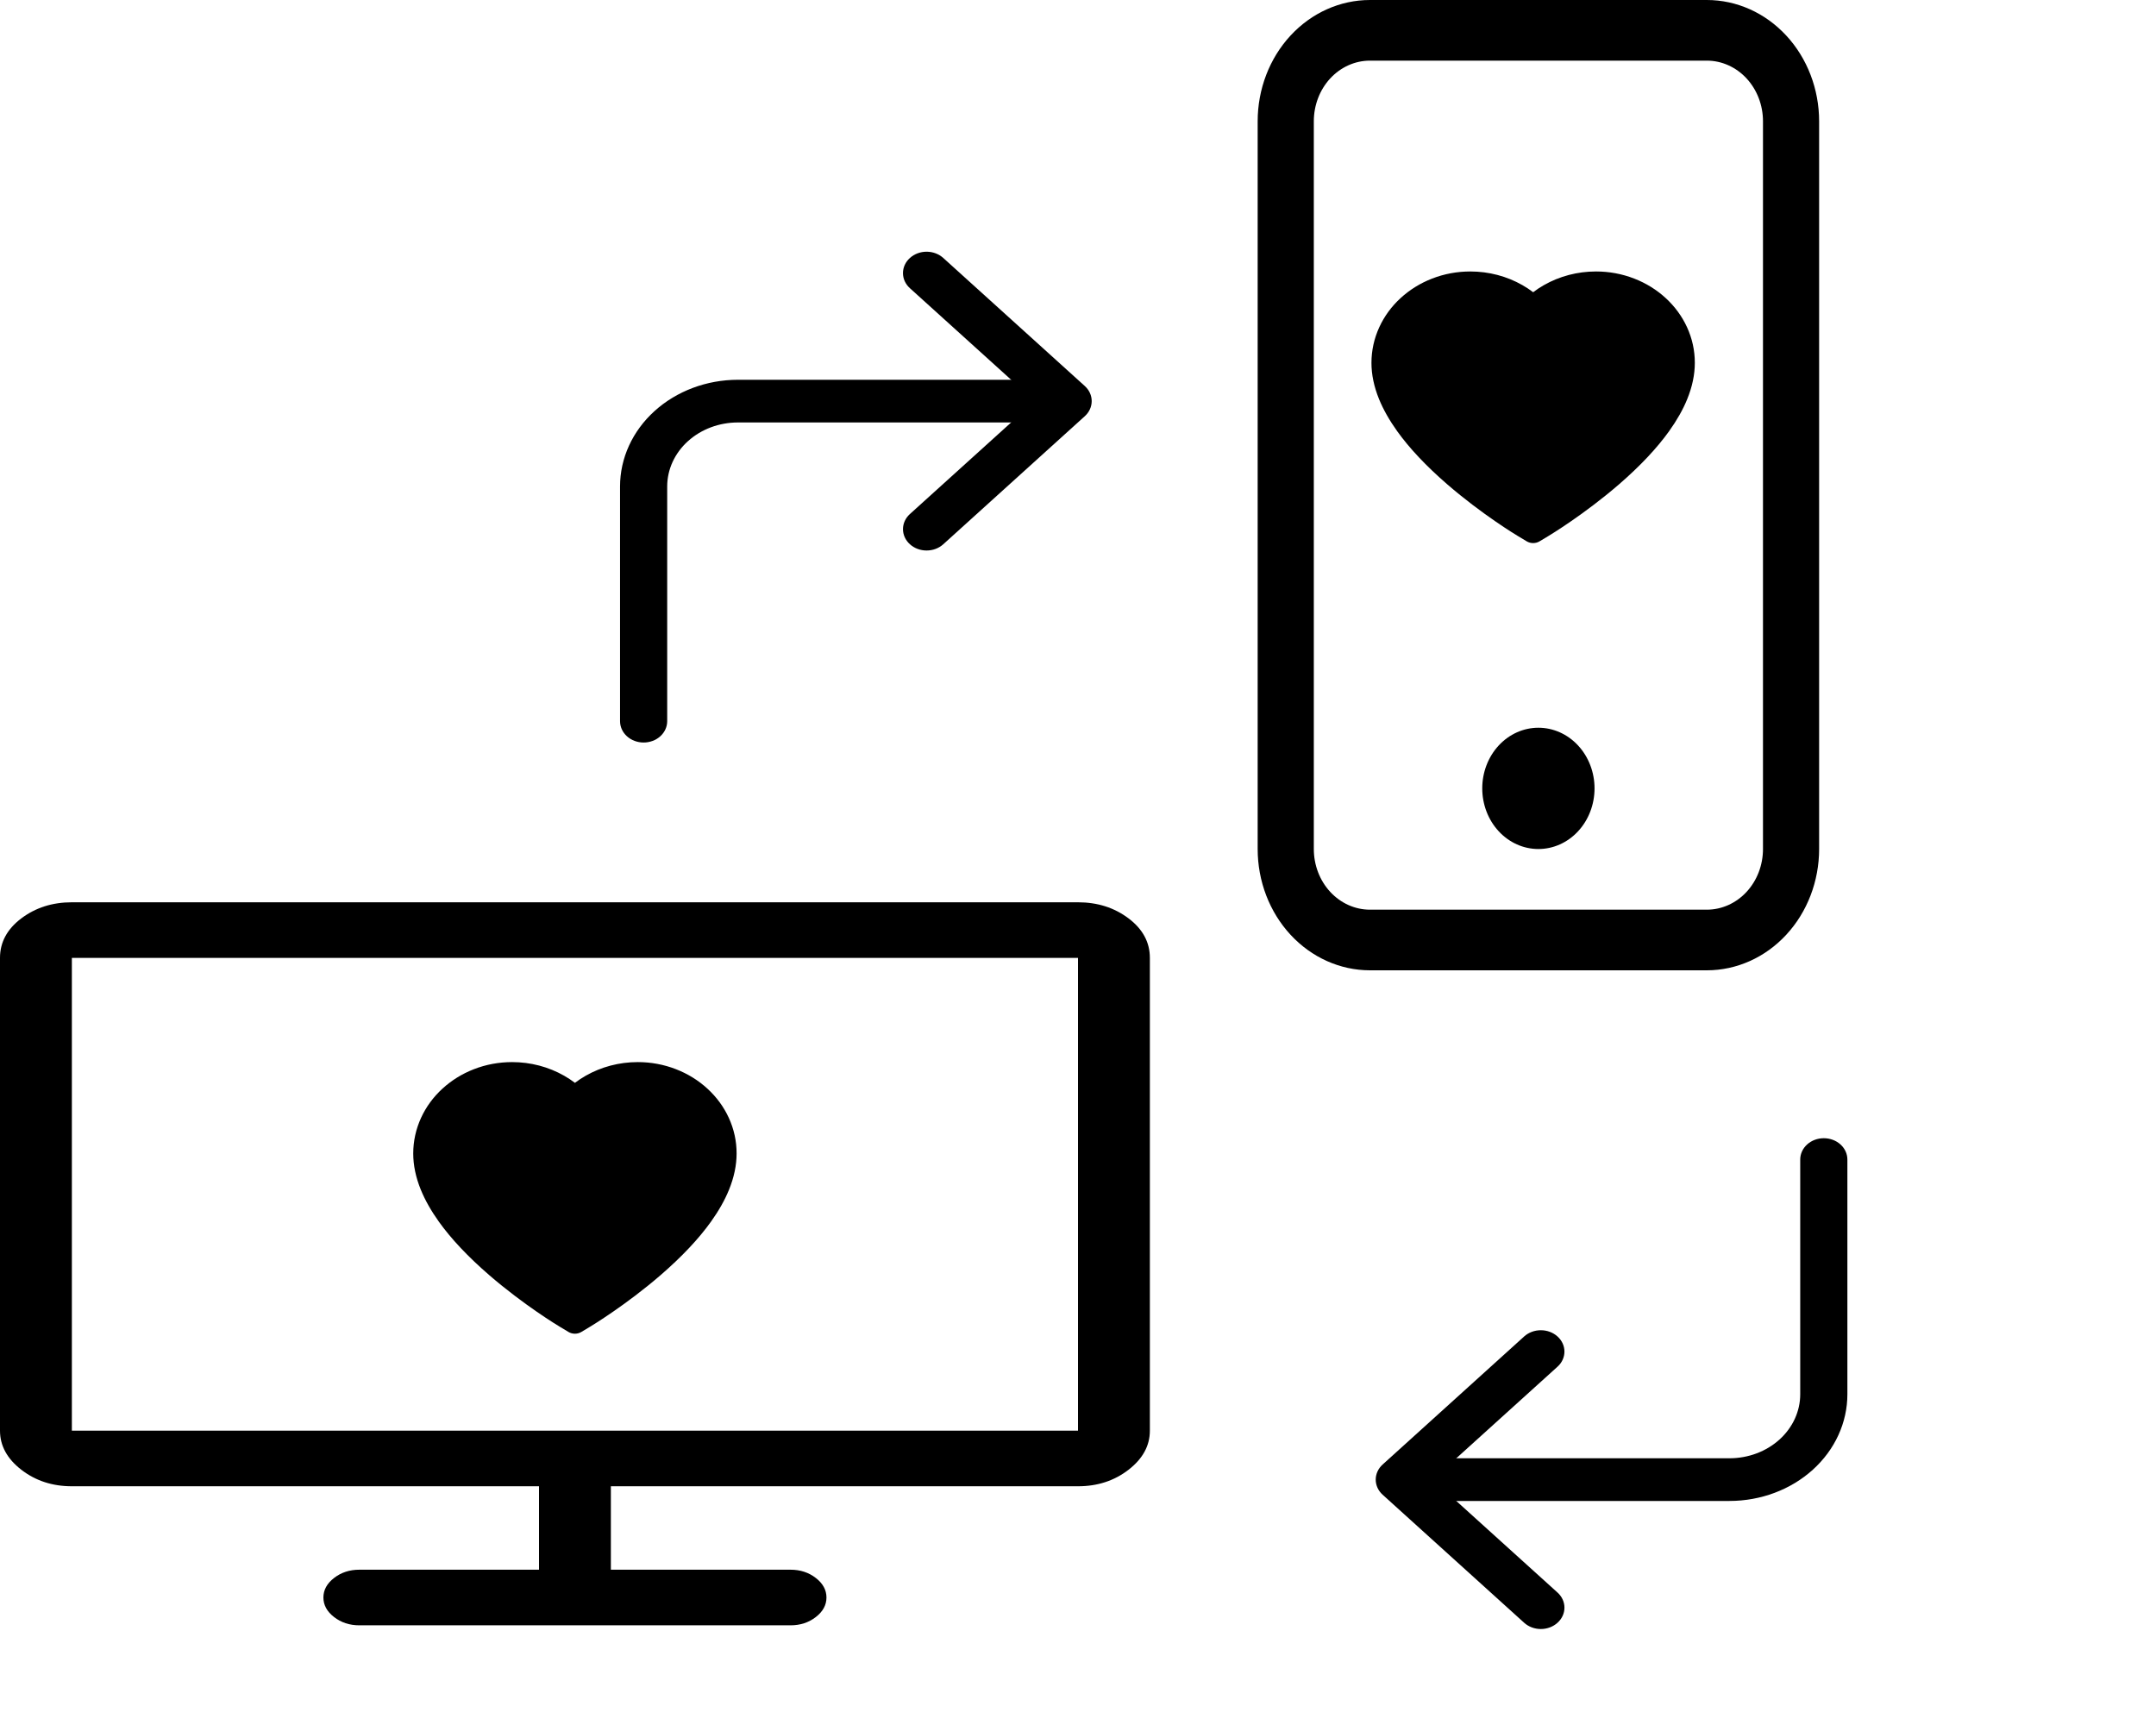 <svg width="180" height="144" viewBox="0 0 180 144" fill="none" xmlns="http://www.w3.org/2000/svg">
<path fill-rule="evenodd" clip-rule="evenodd" d="M75.966 21.536C75.782 21.701 75.637 21.898 75.537 22.114C75.438 22.331 75.387 22.563 75.387 22.797C75.387 23.031 75.438 23.263 75.537 23.48C75.637 23.696 75.782 23.892 75.966 24.058L86.388 33.484L75.966 42.911C75.782 43.076 75.637 43.273 75.538 43.489C75.439 43.706 75.388 43.938 75.388 44.172C75.388 44.406 75.439 44.638 75.538 44.854C75.637 45.071 75.782 45.267 75.966 45.433C76.149 45.599 76.366 45.73 76.605 45.82C76.844 45.909 77.1 45.955 77.359 45.955C77.618 45.955 77.875 45.909 78.114 45.82C78.353 45.73 78.57 45.599 78.753 45.433L90.566 34.745C90.749 34.58 90.895 34.383 90.994 34.167C91.093 33.951 91.144 33.719 91.144 33.484C91.144 33.25 91.093 33.018 90.994 32.802C90.895 32.585 90.749 32.389 90.566 32.223L78.753 21.536C78.57 21.37 78.353 21.238 78.114 21.148C77.875 21.059 77.618 21.012 77.359 21.012C77.1 21.012 76.844 21.059 76.605 21.148C76.366 21.238 76.148 21.37 75.966 21.536V21.536Z" fill="black"/>
<path fill-rule="evenodd" clip-rule="evenodd" d="M89.172 33.484C89.172 33.012 88.965 32.559 88.595 32.225C88.226 31.891 87.725 31.703 87.203 31.703H61.609C58.999 31.703 56.495 32.642 54.649 34.312C52.803 35.982 51.766 38.247 51.766 40.609V60.203C51.766 60.675 51.973 61.129 52.342 61.463C52.712 61.797 53.212 61.984 53.734 61.984C54.257 61.984 54.757 61.797 55.127 61.463C55.496 61.129 55.703 60.675 55.703 60.203V40.609C55.703 39.192 56.325 37.833 57.433 36.831C58.541 35.829 60.043 35.266 61.609 35.266H87.203C87.725 35.266 88.226 35.078 88.595 34.744C88.965 34.41 89.172 33.957 89.172 33.484Z" fill="black"/>
<path fill-rule="evenodd" clip-rule="evenodd" d="M130.034 135.464C130.218 135.299 130.363 135.102 130.463 134.886C130.562 134.669 130.613 134.437 130.613 134.203C130.613 133.969 130.562 133.737 130.463 133.52C130.363 133.304 130.218 133.107 130.034 132.942L119.612 123.516L130.034 114.089C130.218 113.924 130.363 113.727 130.462 113.511C130.561 113.294 130.612 113.062 130.612 112.828C130.612 112.594 130.561 112.362 130.462 112.146C130.363 111.929 130.218 111.733 130.034 111.567C129.851 111.401 129.634 111.27 129.395 111.18C129.156 111.091 128.899 111.045 128.641 111.045C128.382 111.045 128.125 111.091 127.886 111.18C127.647 111.27 127.43 111.401 127.247 111.567L115.434 122.254C115.251 122.42 115.105 122.617 115.006 122.833C114.907 123.049 114.856 123.281 114.856 123.516C114.856 123.75 114.907 123.982 115.006 124.198C115.105 124.415 115.251 124.611 115.434 124.777L127.247 135.464C127.43 135.63 127.647 135.762 127.886 135.852C128.125 135.941 128.382 135.988 128.641 135.988C128.9 135.988 129.156 135.941 129.395 135.852C129.634 135.762 129.852 135.63 130.034 135.464V135.464Z" fill="black"/>
<path fill-rule="evenodd" clip-rule="evenodd" d="M116.828 123.516C116.828 123.988 117.036 124.441 117.405 124.775C117.774 125.109 118.275 125.297 118.797 125.297H144.391C147.001 125.297 149.505 124.359 151.351 122.688C153.197 121.018 154.234 118.753 154.234 116.391V96.797C154.234 96.325 154.027 95.871 153.658 95.537C153.289 95.203 152.788 95.016 152.266 95.016C151.743 95.016 151.243 95.203 150.874 95.537C150.504 95.871 150.297 96.325 150.297 96.797V116.391C150.297 117.808 149.675 119.167 148.567 120.169C147.459 121.171 145.957 121.734 144.391 121.734H118.797C118.275 121.734 117.774 121.922 117.405 122.256C117.036 122.59 116.828 123.043 116.828 123.516Z" fill="black"/>
<path fill-rule="evenodd" clip-rule="evenodd" d="M142.5 5.062H114.375C113.132 5.062 111.94 5.596 111.06 6.545C110.181 7.495 109.688 8.782 109.688 10.125V70.875C109.688 72.218 110.181 73.505 111.06 74.455C111.94 75.404 113.132 75.938 114.375 75.938H142.5C143.743 75.938 144.935 75.404 145.815 74.455C146.694 73.505 147.188 72.218 147.188 70.875V10.125C147.188 8.782 146.694 7.495 145.815 6.545C144.935 5.596 143.743 5.062 142.5 5.062ZM114.375 0C111.889 0 109.504 1.067 107.746 2.966C105.988 4.864 105 7.44 105 10.125V70.875C105 73.56 105.988 76.136 107.746 78.034C109.504 79.933 111.889 81 114.375 81H142.5C144.986 81 147.371 79.933 149.129 78.034C150.887 76.136 151.875 73.56 151.875 70.875V10.125C151.875 7.44 150.887 4.864 149.129 2.966C147.371 1.067 144.986 0 142.5 0L114.375 0Z" fill="black"/>
<path fill-rule="evenodd" clip-rule="evenodd" d="M128.438 70.875C129.681 70.875 130.873 70.342 131.752 69.392C132.631 68.443 133.125 67.155 133.125 65.812C133.125 64.47 132.631 63.182 131.752 62.233C130.873 61.283 129.681 60.75 128.438 60.75C127.194 60.75 126.002 61.283 125.123 62.233C124.244 63.182 123.75 64.47 123.75 65.812C123.75 67.155 124.244 68.443 125.123 69.392C126.002 70.342 127.194 70.875 128.438 70.875Z" fill="black"/>
<path d="M140.844 27.309C140.425 26.399 139.821 25.575 139.066 24.883C138.31 24.188 137.419 23.636 136.441 23.257C135.426 22.862 134.339 22.66 133.241 22.662C131.7 22.662 130.197 23.058 128.891 23.805C128.578 23.983 128.281 24.18 128 24.394C127.719 24.18 127.422 23.983 127.109 23.805C125.803 23.058 124.3 22.662 122.759 22.662C121.65 22.662 120.575 22.861 119.559 23.257C118.578 23.638 117.694 24.186 116.934 24.883C116.178 25.575 115.574 26.399 115.156 27.309C114.722 28.255 114.5 29.26 114.5 30.294C114.5 31.27 114.713 32.286 115.134 33.32C115.488 34.185 115.994 35.081 116.641 35.986C117.666 37.419 119.075 38.913 120.825 40.428C123.725 42.938 126.597 44.673 126.719 44.743L127.459 45.188C127.788 45.385 128.209 45.385 128.538 45.188L129.278 44.743C129.4 44.67 132.269 42.938 135.172 40.428C136.922 38.913 138.331 37.419 139.356 35.986C140.003 35.081 140.512 34.185 140.862 33.32C141.284 32.286 141.497 31.27 141.497 30.294C141.5 29.26 141.278 28.255 140.844 27.309V27.309Z" fill="black"/>
<path d="M90 75.321H6C4.375 75.321 2.969 75.769 1.781 76.663C0.594 77.558 0 78.659 0 79.964V119.429C0 120.686 0.594 121.774 1.781 122.693C2.969 123.612 4.375 124.071 6 124.071H45V131.036H30C29.188 131.036 28.484 131.265 27.891 131.725C27.297 132.184 27 132.728 27 133.357C27 133.986 27.297 134.53 27.891 134.989C28.484 135.449 29.188 135.679 30 135.679H66C66.812 135.679 67.516 135.449 68.109 134.989C68.703 134.53 69 133.986 69 133.357C69 132.728 68.703 132.184 68.109 131.725C67.516 131.265 66.812 131.036 66 131.036H51V124.071H90C91.625 124.071 93.031 123.612 94.219 122.693C95.406 121.774 96 120.686 96 119.429V79.964C96 78.659 95.406 77.558 94.219 76.663C93.031 75.769 91.625 75.321 90 75.321ZM90 119.429H6V79.964H90V119.429Z" fill="black"/>
<path d="M60.844 93.309C60.425 92.399 59.821 91.575 59.066 90.883C58.31 90.188 57.419 89.636 56.441 89.257C55.426 88.862 54.339 88.66 53.241 88.662C51.7 88.662 50.197 89.058 48.891 89.805C48.578 89.983 48.281 90.18 48 90.394C47.719 90.18 47.422 89.983 47.109 89.805C45.803 89.058 44.3 88.662 42.759 88.662C41.65 88.662 40.575 88.861 39.559 89.257C38.578 89.638 37.694 90.186 36.934 90.883C36.178 91.575 35.574 92.399 35.156 93.309C34.722 94.255 34.5 95.26 34.5 96.294C34.5 97.269 34.712 98.286 35.134 99.32C35.487 100.185 35.994 101.081 36.641 101.986C37.666 103.419 39.075 104.913 40.825 106.428C43.725 108.938 46.597 110.673 46.719 110.743L47.459 111.188C47.788 111.385 48.209 111.385 48.538 111.188L49.278 110.743C49.4 110.67 52.269 108.938 55.172 106.428C56.922 104.913 58.331 103.419 59.356 101.986C60.003 101.081 60.513 100.185 60.862 99.32C61.284 98.286 61.497 97.269 61.497 96.294C61.5 95.26 61.278 94.255 60.844 93.309V93.309Z" fill="black"/>
</svg>

